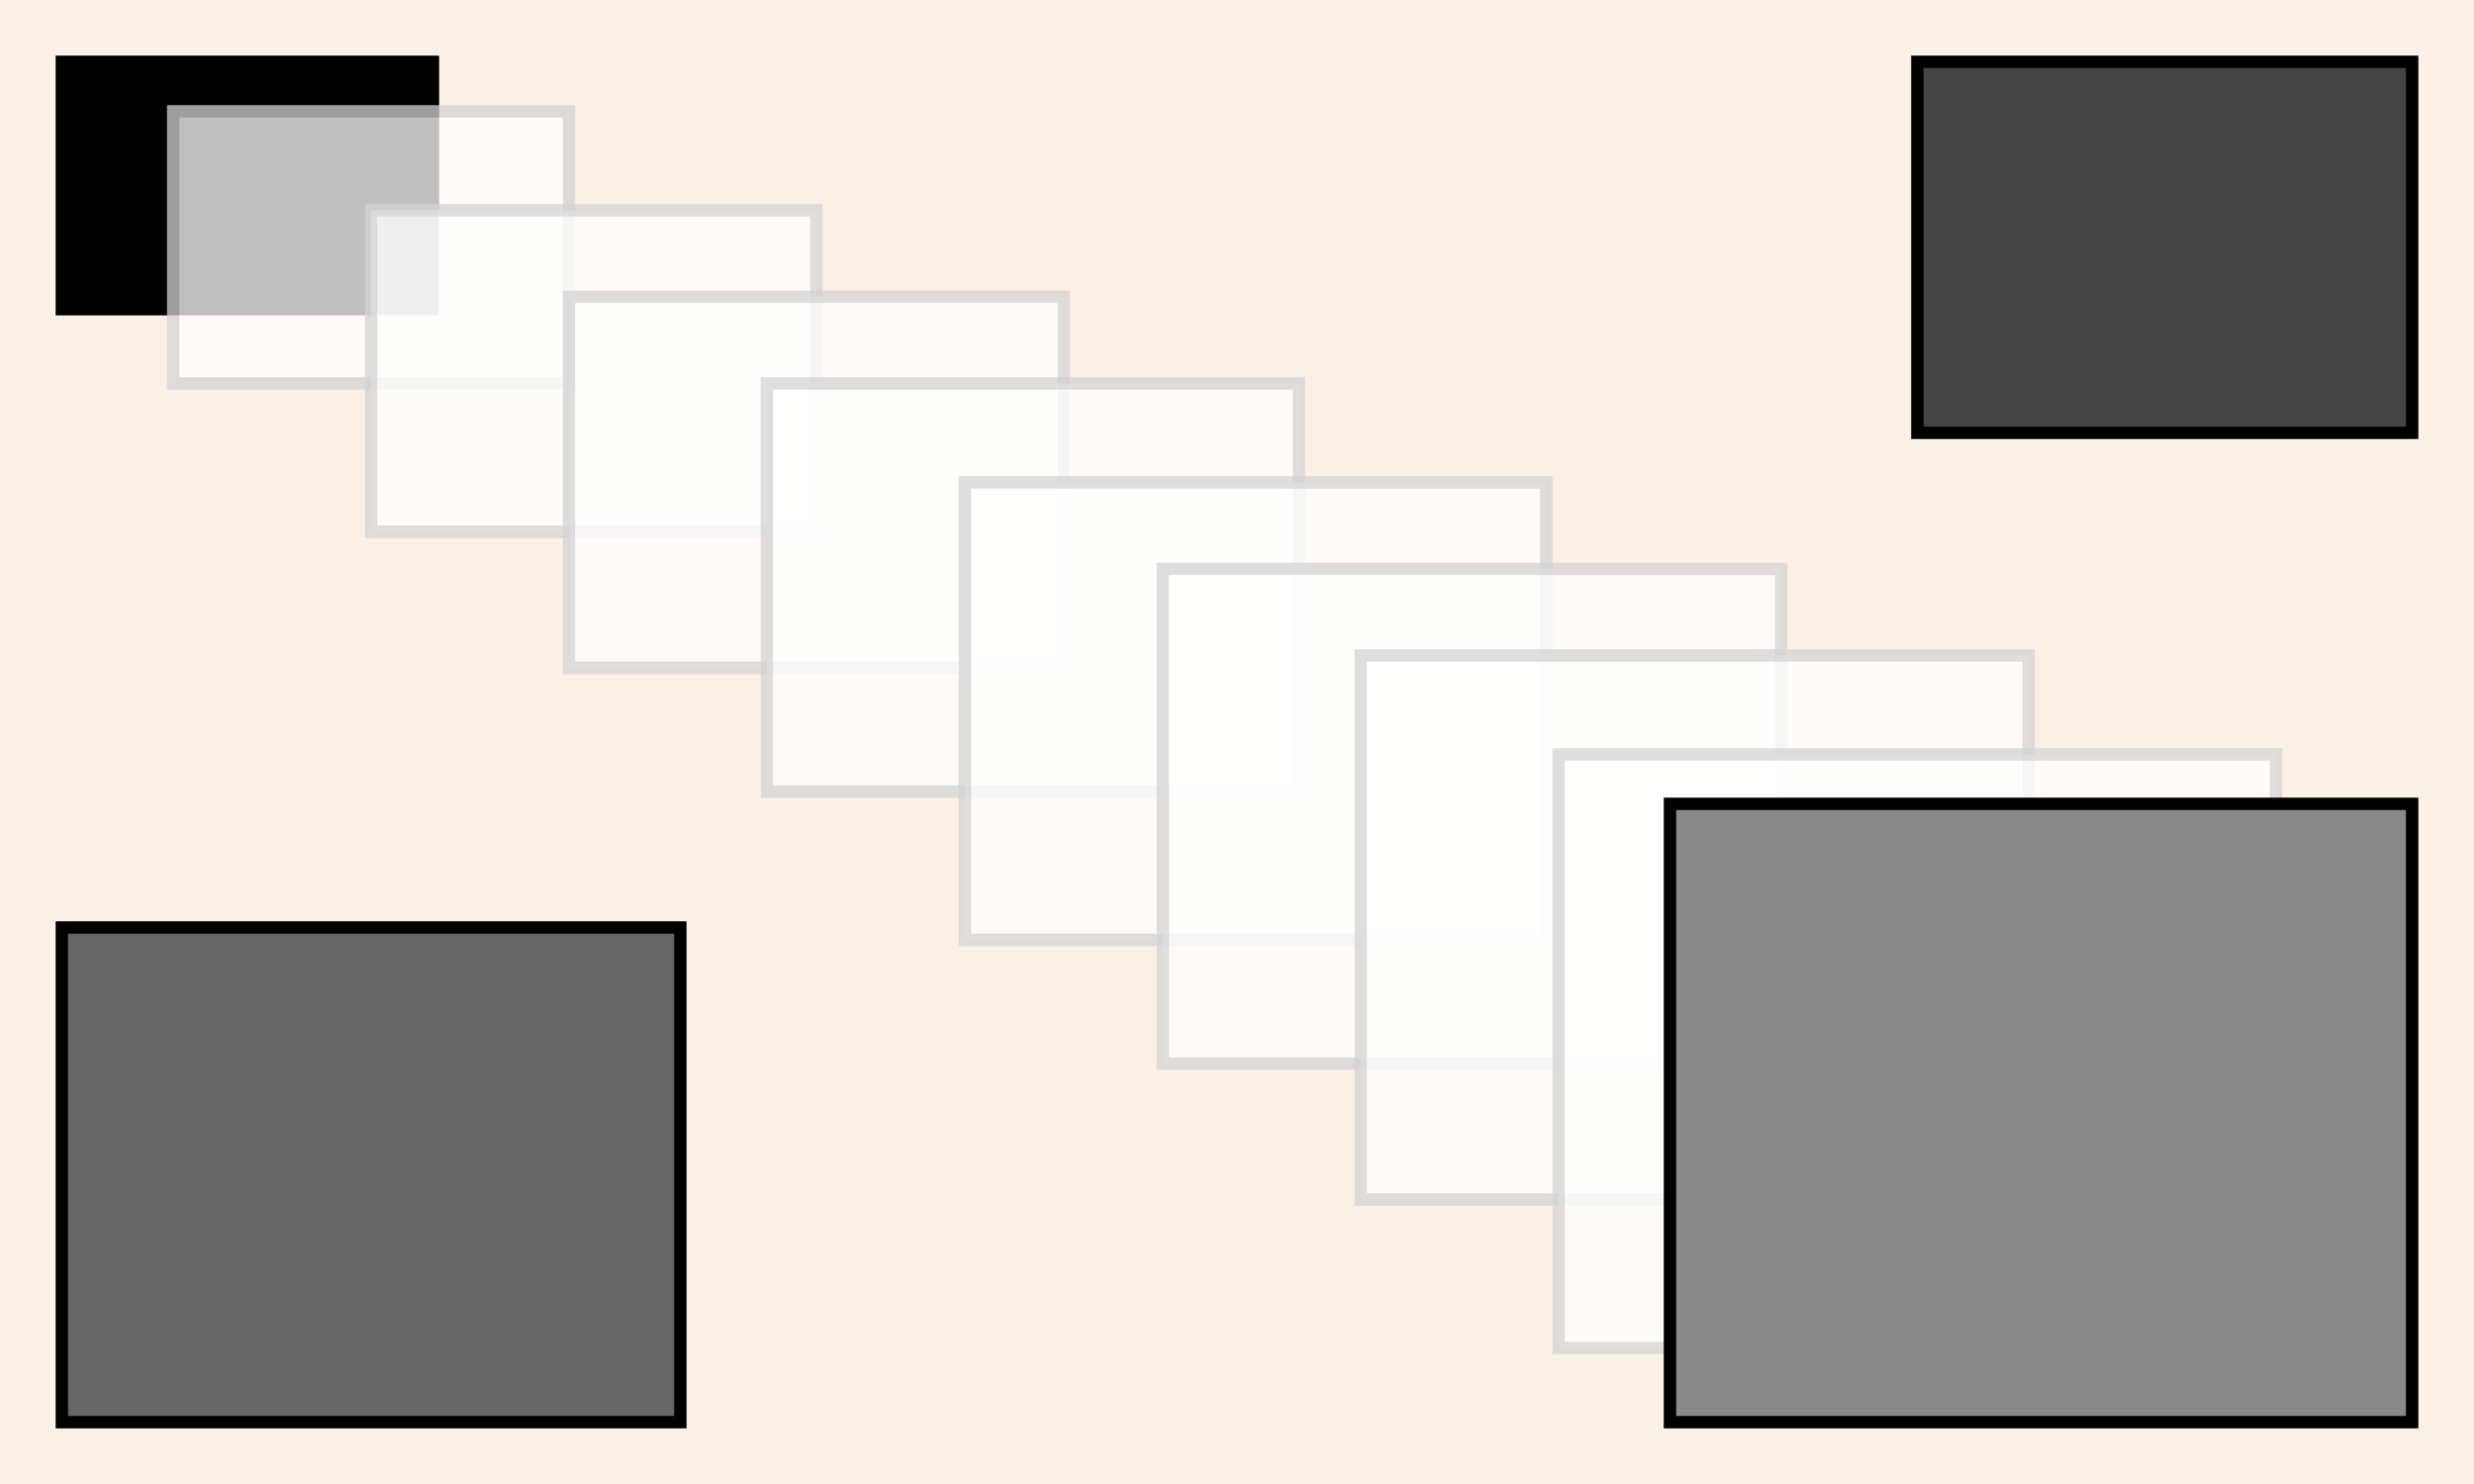 <?xml version="1.0" encoding="UTF-8"?>
<svg xmlns="http://www.w3.org/2000/svg" xmlns:adj="http://www.nrvr.com/2012/adj" xmlns:xlink="http://www.w3.org/1999/xlink" onload="Adj.doSvg();" width="200" height="120">
	<script type="text/javascript" xlink:href="js/adj.js"/>
	<rect width="200" height="120" fill="linen"/>
	<rect x="5" y="5" width="30" height="20" stroke="black" stroke-width="1" fill="#000" adj:id="small"/>
	<rect x="155" y="5" width="40" height="30" stroke="black" stroke-width="1" fill="#444"/>
	<rect x="5" y="75" width="50" height="40" stroke="black" stroke-width="1" fill="#666"/>
	<rect width="32" height="22" stroke="lightgray" stroke-width="1" fill="white" opacity="0.75" x="14" y="9">
		<adj:zoomFrames adj:from="small" adj:step="20"/>
	</rect>
	<rect width="36" height="26" stroke="lightgray" stroke-width="1" fill="white" opacity="0.75" x="30" y="17" adj:artifact="true"/>
	<rect width="40" height="30" stroke="lightgray" stroke-width="1" fill="white" opacity="0.75" x="46" y="24" adj:artifact="true"/>
	<rect width="43" height="33" stroke="lightgray" stroke-width="1" fill="white" opacity="0.75" x="62" y="31" adj:artifact="true"/>
	<rect width="47" height="37" stroke="lightgray" stroke-width="1" fill="white" opacity="0.75" x="78" y="39" adj:artifact="true"/>
	<rect width="50" height="40" stroke="lightgray" stroke-width="1" fill="white" opacity="0.75" x="94" y="46" adj:artifact="true"/>
	<rect width="54" height="44" stroke="lightgray" stroke-width="1" fill="white" opacity="0.75" x="110" y="53" adj:artifact="true"/>
	<rect width="58" height="48" stroke="lightgray" stroke-width="1" fill="white" opacity="0.75" x="126" y="61" adj:artifact="true"/>
	<rect x="135" y="65" width="60" height="50" stroke="black" stroke-width="1" fill="#888"/>
</svg>
